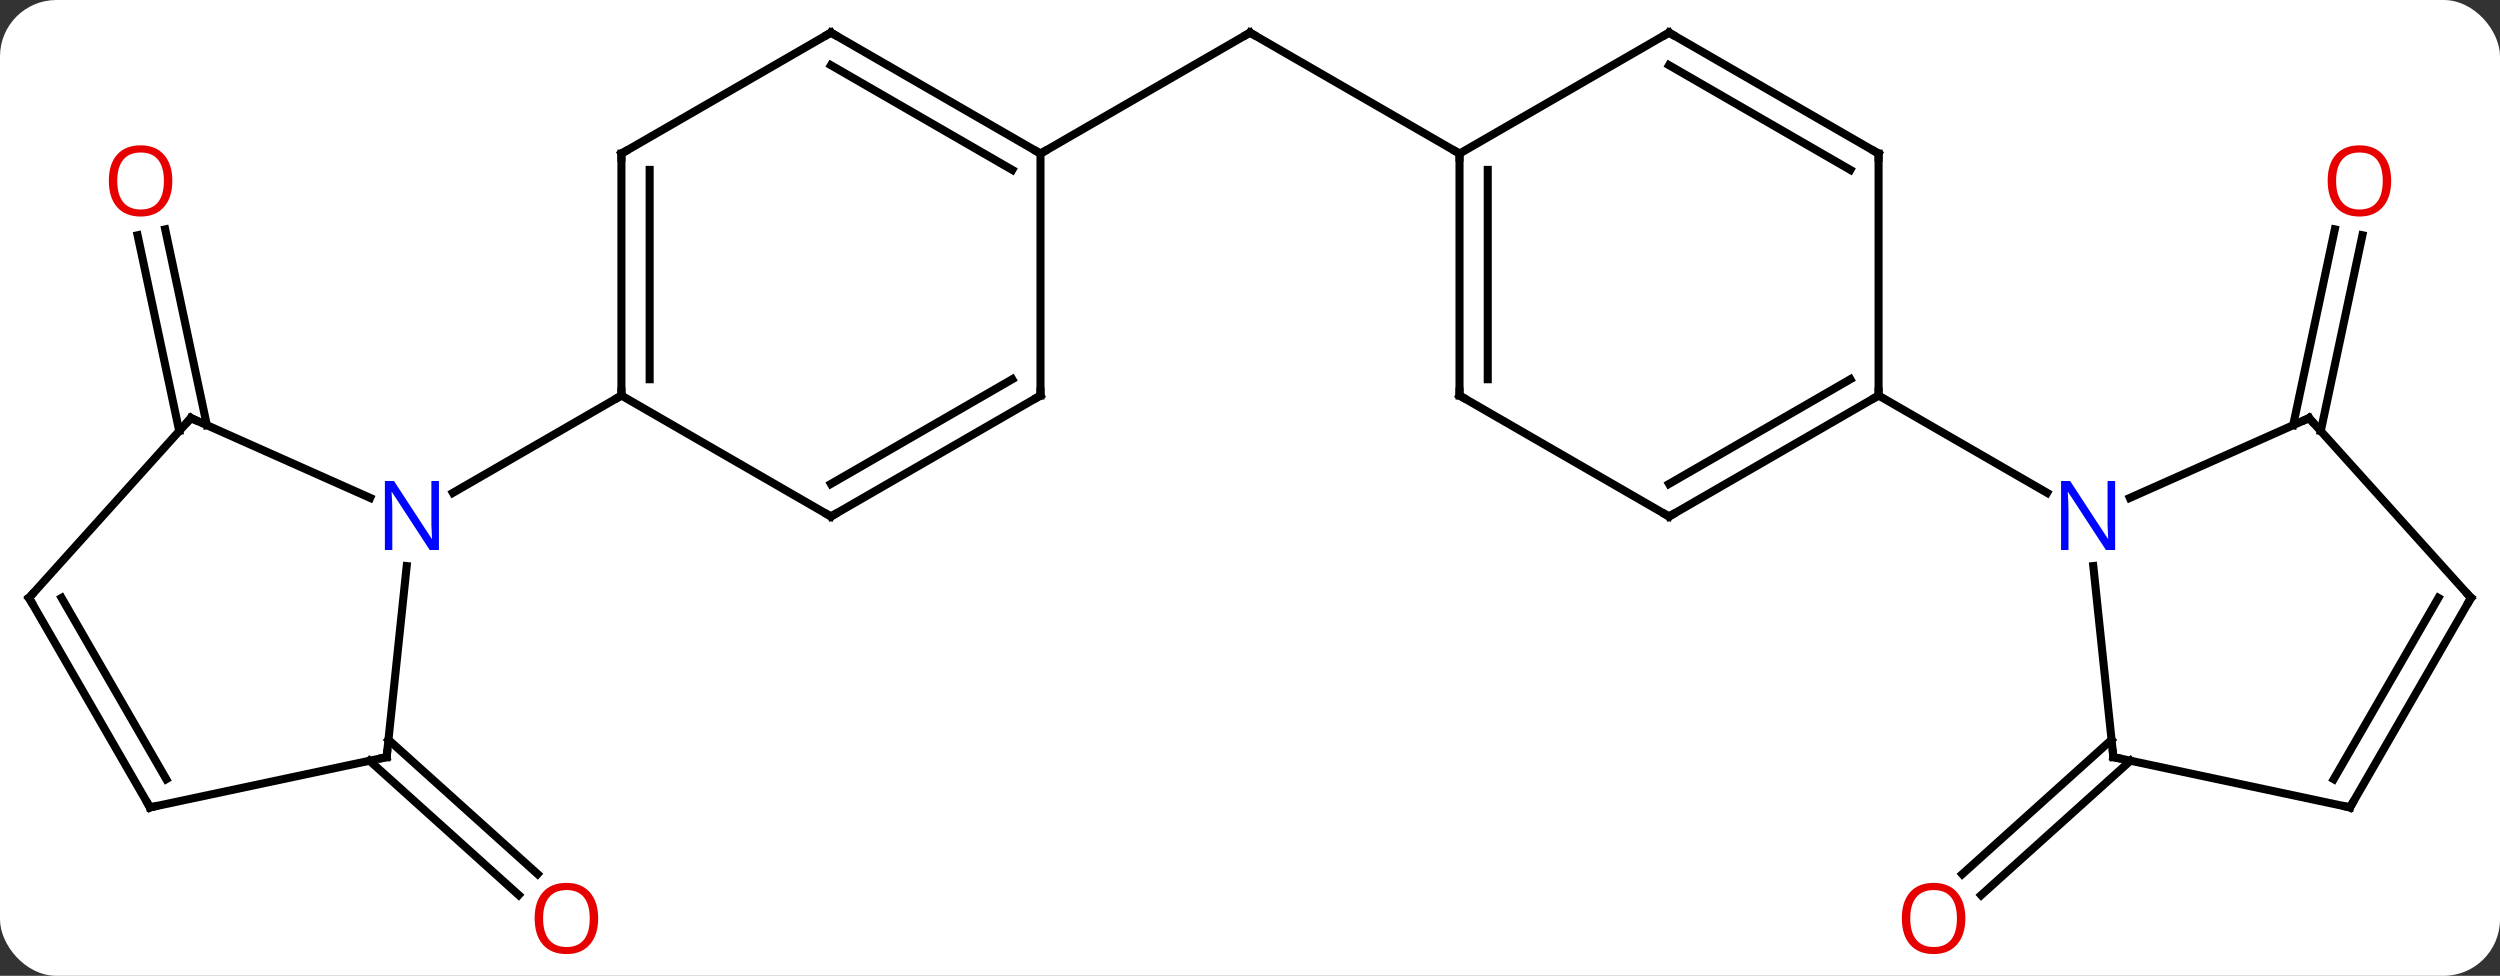 <svg width="310" viewBox="0 0 310 121" style="fill-opacity:1; color-rendering:auto; color-interpolation:auto; text-rendering:auto; stroke:black; stroke-linecap:square; stroke-miterlimit:10; shape-rendering:auto; stroke-opacity:1; fill:black; stroke-dasharray:none; font-weight:normal; stroke-width:1; font-family:'Open Sans'; font-style:normal; stroke-linejoin:miter; font-size:12; stroke-dashoffset:0; image-rendering:auto;" height="121" class="cas-substance-image" xmlns:xlink="http://www.w3.org/1999/xlink" xmlns="http://www.w3.org/2000/svg"><rect x="0" y="0" width="310" height="121" fill="#333333" stroke="none"/><svg class="cas-substance-single-component"><rect y="0" x="0" width="310" stroke="none" ry="7" rx="7" height="121" fill="white" class="cas-substance-group"/><svg y="0" x="0" width="310" viewBox="0 0 310 121" style="fill:black;" height="121" class="cas-substance-single-component-image"><svg><g><g transform="translate(155,59)" style="text-rendering:geometricPrecision; color-rendering:optimizeQuality; color-interpolation:linearRGB; stroke-linecap:butt; image-rendering:optimizeQuality;"><line y2="32.73" y1="49.38" x2="-106.832" x1="-88.34" style="fill:none;"/><line y2="35.331" y1="51.981" x2="-109.174" x1="-90.682" style="fill:none;"/><line y2="-5.551" y1="-29.829" x2="-132.775" x1="-137.938" style="fill:none;"/><line y2="-6.278" y1="-30.557" x2="-129.352" x1="-134.515" style="fill:none;"/><line y2="-39.954" y1="-54.954" x2="-25.98" x1="0" style="fill:none;"/><line y2="-39.954" y1="-54.954" x2="25.98" x1="0" style="fill:none;"/><line y2="35.331" y1="51.995" x2="109.174" x1="90.666" style="fill:none;"/><line y2="32.73" y1="49.394" x2="106.832" x1="88.324" style="fill:none;"/><line y2="-6.278" y1="-30.557" x2="129.352" x1="134.515" style="fill:none;"/><line y2="-5.551" y1="-29.829" x2="132.775" x1="137.938" style="fill:none;"/><line y2="34.881" y1="11.191" x2="-107.058" x1="-104.569" style="fill:none;"/><line y2="-7.158" y1="2.74" x2="-131.328" x1="-109.102" style="fill:none;"/><line y2="-9.954" y1="2.111" x2="-77.943" x1="-98.839" style="fill:none;"/><line y2="41.118" y1="34.881" x2="-136.404" x1="-107.058" style="fill:none;"/><line y2="15.138" y1="-7.158" x2="-151.404" x1="-131.328" style="fill:none;"/><line y2="15.138" y1="41.118" x2="-151.404" x1="-136.404" style="fill:none;"/><line y2="15.138" y1="37.618" x2="-147.363" x1="-134.383" style="fill:none;"/><line y2="-39.954" y1="-9.954" x2="-77.943" x1="-77.943" style="fill:none;"/><line y2="-37.933" y1="-11.975" x2="-74.443" x1="-74.443" style="fill:none;"/><line y2="5.046" y1="-9.954" x2="-51.963" x1="-77.943" style="fill:none;"/><line y2="-54.954" y1="-39.954" x2="-51.963" x1="-77.943" style="fill:none;"/><line y2="-9.954" y1="5.046" x2="-25.98" x1="-51.963" style="fill:none;"/><line y2="-11.975" y1="1.004" x2="-29.48" x1="-51.963" style="fill:none;"/><line y2="-39.954" y1="-54.954" x2="-25.98" x1="-51.963" style="fill:none;"/><line y2="-37.933" y1="-50.913" x2="-29.48" x1="-51.963" style="fill:none;"/><line y2="-39.954" y1="-9.954" x2="-25.98" x1="-25.98" style="fill:none;"/><line y2="-9.954" y1="-39.954" x2="25.98" x1="25.98" style="fill:none;"/><line y2="-11.975" y1="-37.933" x2="29.48" x1="29.48" style="fill:none;"/><line y2="-54.954" y1="-39.954" x2="51.963" x1="25.98" style="fill:none;"/><line y2="5.046" y1="-9.954" x2="51.963" x1="25.98" style="fill:none;"/><line y2="-39.954" y1="-54.954" x2="77.943" x1="51.963" style="fill:none;"/><line y2="-37.933" y1="-50.913" x2="74.443" x1="51.963" style="fill:none;"/><line y2="-9.954" y1="5.046" x2="77.943" x1="51.963" style="fill:none;"/><line y2="-11.975" y1="1.004" x2="74.443" x1="51.963" style="fill:none;"/><line y2="-9.954" y1="-39.954" x2="77.943" x1="77.943" style="fill:none;"/><line y2="2.111" y1="-9.954" x2="98.839" x1="77.943" style="fill:none;"/><line y2="34.881" y1="11.191" x2="107.058" x1="104.569" style="fill:none;"/><line y2="-7.158" y1="2.74" x2="131.328" x1="109.102" style="fill:none;"/><line y2="41.118" y1="34.881" x2="136.404" x1="107.058" style="fill:none;"/><line y2="15.138" y1="-7.158" x2="151.404" x1="131.328" style="fill:none;"/><line y2="15.138" y1="41.118" x2="151.404" x1="136.404" style="fill:none;"/><line y2="15.138" y1="37.618" x2="147.363" x1="134.383" style="fill:none;"/></g><g transform="translate(155,59)" style="fill:rgb(230,0,0); text-rendering:geometricPrecision; color-rendering:optimizeQuality; image-rendering:optimizeQuality; font-family:'Open Sans'; stroke:rgb(230,0,0); color-interpolation:linearRGB;"><path style="stroke:none;" d="M-80.828 54.884 Q-80.828 56.946 -81.867 58.126 Q-82.906 59.306 -84.749 59.306 Q-86.64 59.306 -87.671 58.142 Q-88.703 56.977 -88.703 54.868 Q-88.703 52.774 -87.671 51.626 Q-86.64 50.477 -84.749 50.477 Q-82.89 50.477 -81.859 51.649 Q-80.828 52.821 -80.828 54.884 ZM-87.656 54.884 Q-87.656 56.618 -86.913 57.524 Q-86.171 58.431 -84.749 58.431 Q-83.328 58.431 -82.601 57.532 Q-81.874 56.634 -81.874 54.884 Q-81.874 53.149 -82.601 52.259 Q-83.328 51.368 -84.749 51.368 Q-86.171 51.368 -86.913 52.267 Q-87.656 53.165 -87.656 54.884 Z"/><path style="stroke:none;" d="M-133.631 -36.571 Q-133.631 -34.509 -134.67 -33.329 Q-135.709 -32.149 -137.552 -32.149 Q-139.443 -32.149 -140.474 -33.313 Q-141.506 -34.478 -141.506 -36.587 Q-141.506 -38.681 -140.474 -39.829 Q-139.443 -40.978 -137.552 -40.978 Q-135.693 -40.978 -134.662 -39.806 Q-133.631 -38.634 -133.631 -36.571 ZM-140.459 -36.571 Q-140.459 -34.837 -139.716 -33.931 Q-138.974 -33.024 -137.552 -33.024 Q-136.131 -33.024 -135.404 -33.923 Q-134.677 -34.821 -134.677 -36.571 Q-134.677 -38.306 -135.404 -39.196 Q-136.131 -40.087 -137.552 -40.087 Q-138.974 -40.087 -139.716 -39.188 Q-140.459 -38.29 -140.459 -36.571 Z"/></g><g transform="translate(155,59)" style="stroke-linecap:butt; text-rendering:geometricPrecision; color-rendering:optimizeQuality; image-rendering:optimizeQuality; font-family:'Open Sans'; color-interpolation:linearRGB; stroke-miterlimit:5;"><path style="fill:none;" d="M-0.433 -54.704 L0 -54.954 L0.433 -54.704"/><path style="fill:rgb(230,0,0); stroke:none;" d="M88.703 54.884 Q88.703 56.946 87.663 58.126 Q86.624 59.306 84.781 59.306 Q82.89 59.306 81.859 58.142 Q80.828 56.977 80.828 54.868 Q80.828 52.774 81.859 51.626 Q82.89 50.477 84.781 50.477 Q86.64 50.477 87.671 51.649 Q88.703 52.821 88.703 54.884 ZM81.874 54.884 Q81.874 56.618 82.617 57.524 Q83.359 58.431 84.781 58.431 Q86.203 58.431 86.929 57.532 Q87.656 56.634 87.656 54.884 Q87.656 53.149 86.929 52.259 Q86.203 51.368 84.781 51.368 Q83.359 51.368 82.617 52.267 Q81.874 53.165 81.874 54.884 Z"/><path style="fill:rgb(230,0,0); stroke:none;" d="M141.506 -36.571 Q141.506 -34.509 140.466 -33.329 Q139.427 -32.149 137.584 -32.149 Q135.693 -32.149 134.662 -33.313 Q133.631 -34.478 133.631 -36.587 Q133.631 -38.681 134.662 -39.829 Q135.693 -40.978 137.584 -40.978 Q139.443 -40.978 140.474 -39.806 Q141.506 -38.634 141.506 -36.571 ZM134.677 -36.571 Q134.677 -34.837 135.42 -33.931 Q136.162 -33.024 137.584 -33.024 Q139.006 -33.024 139.732 -33.923 Q140.459 -34.821 140.459 -36.571 Q140.459 -38.306 139.732 -39.196 Q139.006 -40.087 137.584 -40.087 Q136.162 -40.087 135.42 -39.188 Q134.677 -38.29 134.677 -36.571 Z"/><path style="fill:rgb(0,5,255); stroke:none;" d="M-100.571 9.202 L-101.712 9.202 L-106.4 2.015 L-106.446 2.015 Q-106.353 3.28 -106.353 4.327 L-106.353 9.202 L-107.275 9.202 L-107.275 0.64 L-106.15 0.64 L-101.478 7.796 L-101.431 7.796 Q-101.431 7.64 -101.478 6.78 Q-101.525 5.921 -101.509 5.546 L-101.509 0.64 L-100.571 0.64 L-100.571 9.202 Z"/><path style="fill:none;" d="M-107.006 34.384 L-107.058 34.881 L-107.547 34.985"/><path style="fill:none;" d="M-130.871 -6.955 L-131.328 -7.158 L-131.663 -6.786"/><path style="fill:none;" d="M-135.915 41.014 L-136.404 41.118 L-136.654 40.685"/><path style="fill:none;" d="M-151.069 14.766 L-151.404 15.138 L-151.154 15.571"/><path style="fill:none;" d="M-77.943 -10.454 L-77.943 -9.954 L-78.376 -9.704"/><path style="fill:none;" d="M-77.943 -39.454 L-77.943 -39.954 L-77.51 -40.204"/><path style="fill:none;" d="M-52.396 4.796 L-51.963 5.046 L-51.53 4.796"/><path style="fill:none;" d="M-52.396 -54.704 L-51.963 -54.954 L-51.53 -54.704"/><path style="fill:none;" d="M-26.413 -9.704 L-25.98 -9.954 L-25.98 -10.454"/><path style="fill:none;" d="M-26.413 -40.204 L-25.98 -39.954 L-25.547 -40.204"/><path style="fill:none;" d="M25.98 -39.454 L25.98 -39.954 L25.547 -40.204"/><path style="fill:none;" d="M25.98 -10.454 L25.98 -9.954 L26.413 -9.704"/><path style="fill:none;" d="M51.53 -54.704 L51.963 -54.954 L52.396 -54.704"/><path style="fill:none;" d="M51.53 4.796 L51.963 5.046 L52.396 4.796"/><path style="fill:none;" d="M77.51 -40.204 L77.943 -39.954 L77.943 -39.454"/><path style="fill:none;" d="M77.51 -9.704 L77.943 -9.954 L77.943 -10.454"/><path style="fill:rgb(0,5,255); stroke:none;" d="M107.275 9.202 L106.134 9.202 L101.446 2.015 L101.4 2.015 Q101.493 3.28 101.493 4.327 L101.493 9.202 L100.571 9.202 L100.571 0.64 L101.696 0.64 L106.368 7.796 L106.415 7.796 Q106.415 7.64 106.368 6.78 Q106.321 5.921 106.337 5.546 L106.337 0.64 L107.275 0.64 L107.275 9.202 Z"/><path style="fill:none;" d="M107.006 34.384 L107.058 34.881 L107.547 34.985"/><path style="fill:none;" d="M130.871 -6.955 L131.328 -7.158 L131.663 -6.786"/><path style="fill:none;" d="M135.915 41.014 L136.404 41.118 L136.654 40.685"/><path style="fill:none;" d="M151.069 14.766 L151.404 15.138 L151.154 15.571"/></g></g></svg></svg></svg></svg>